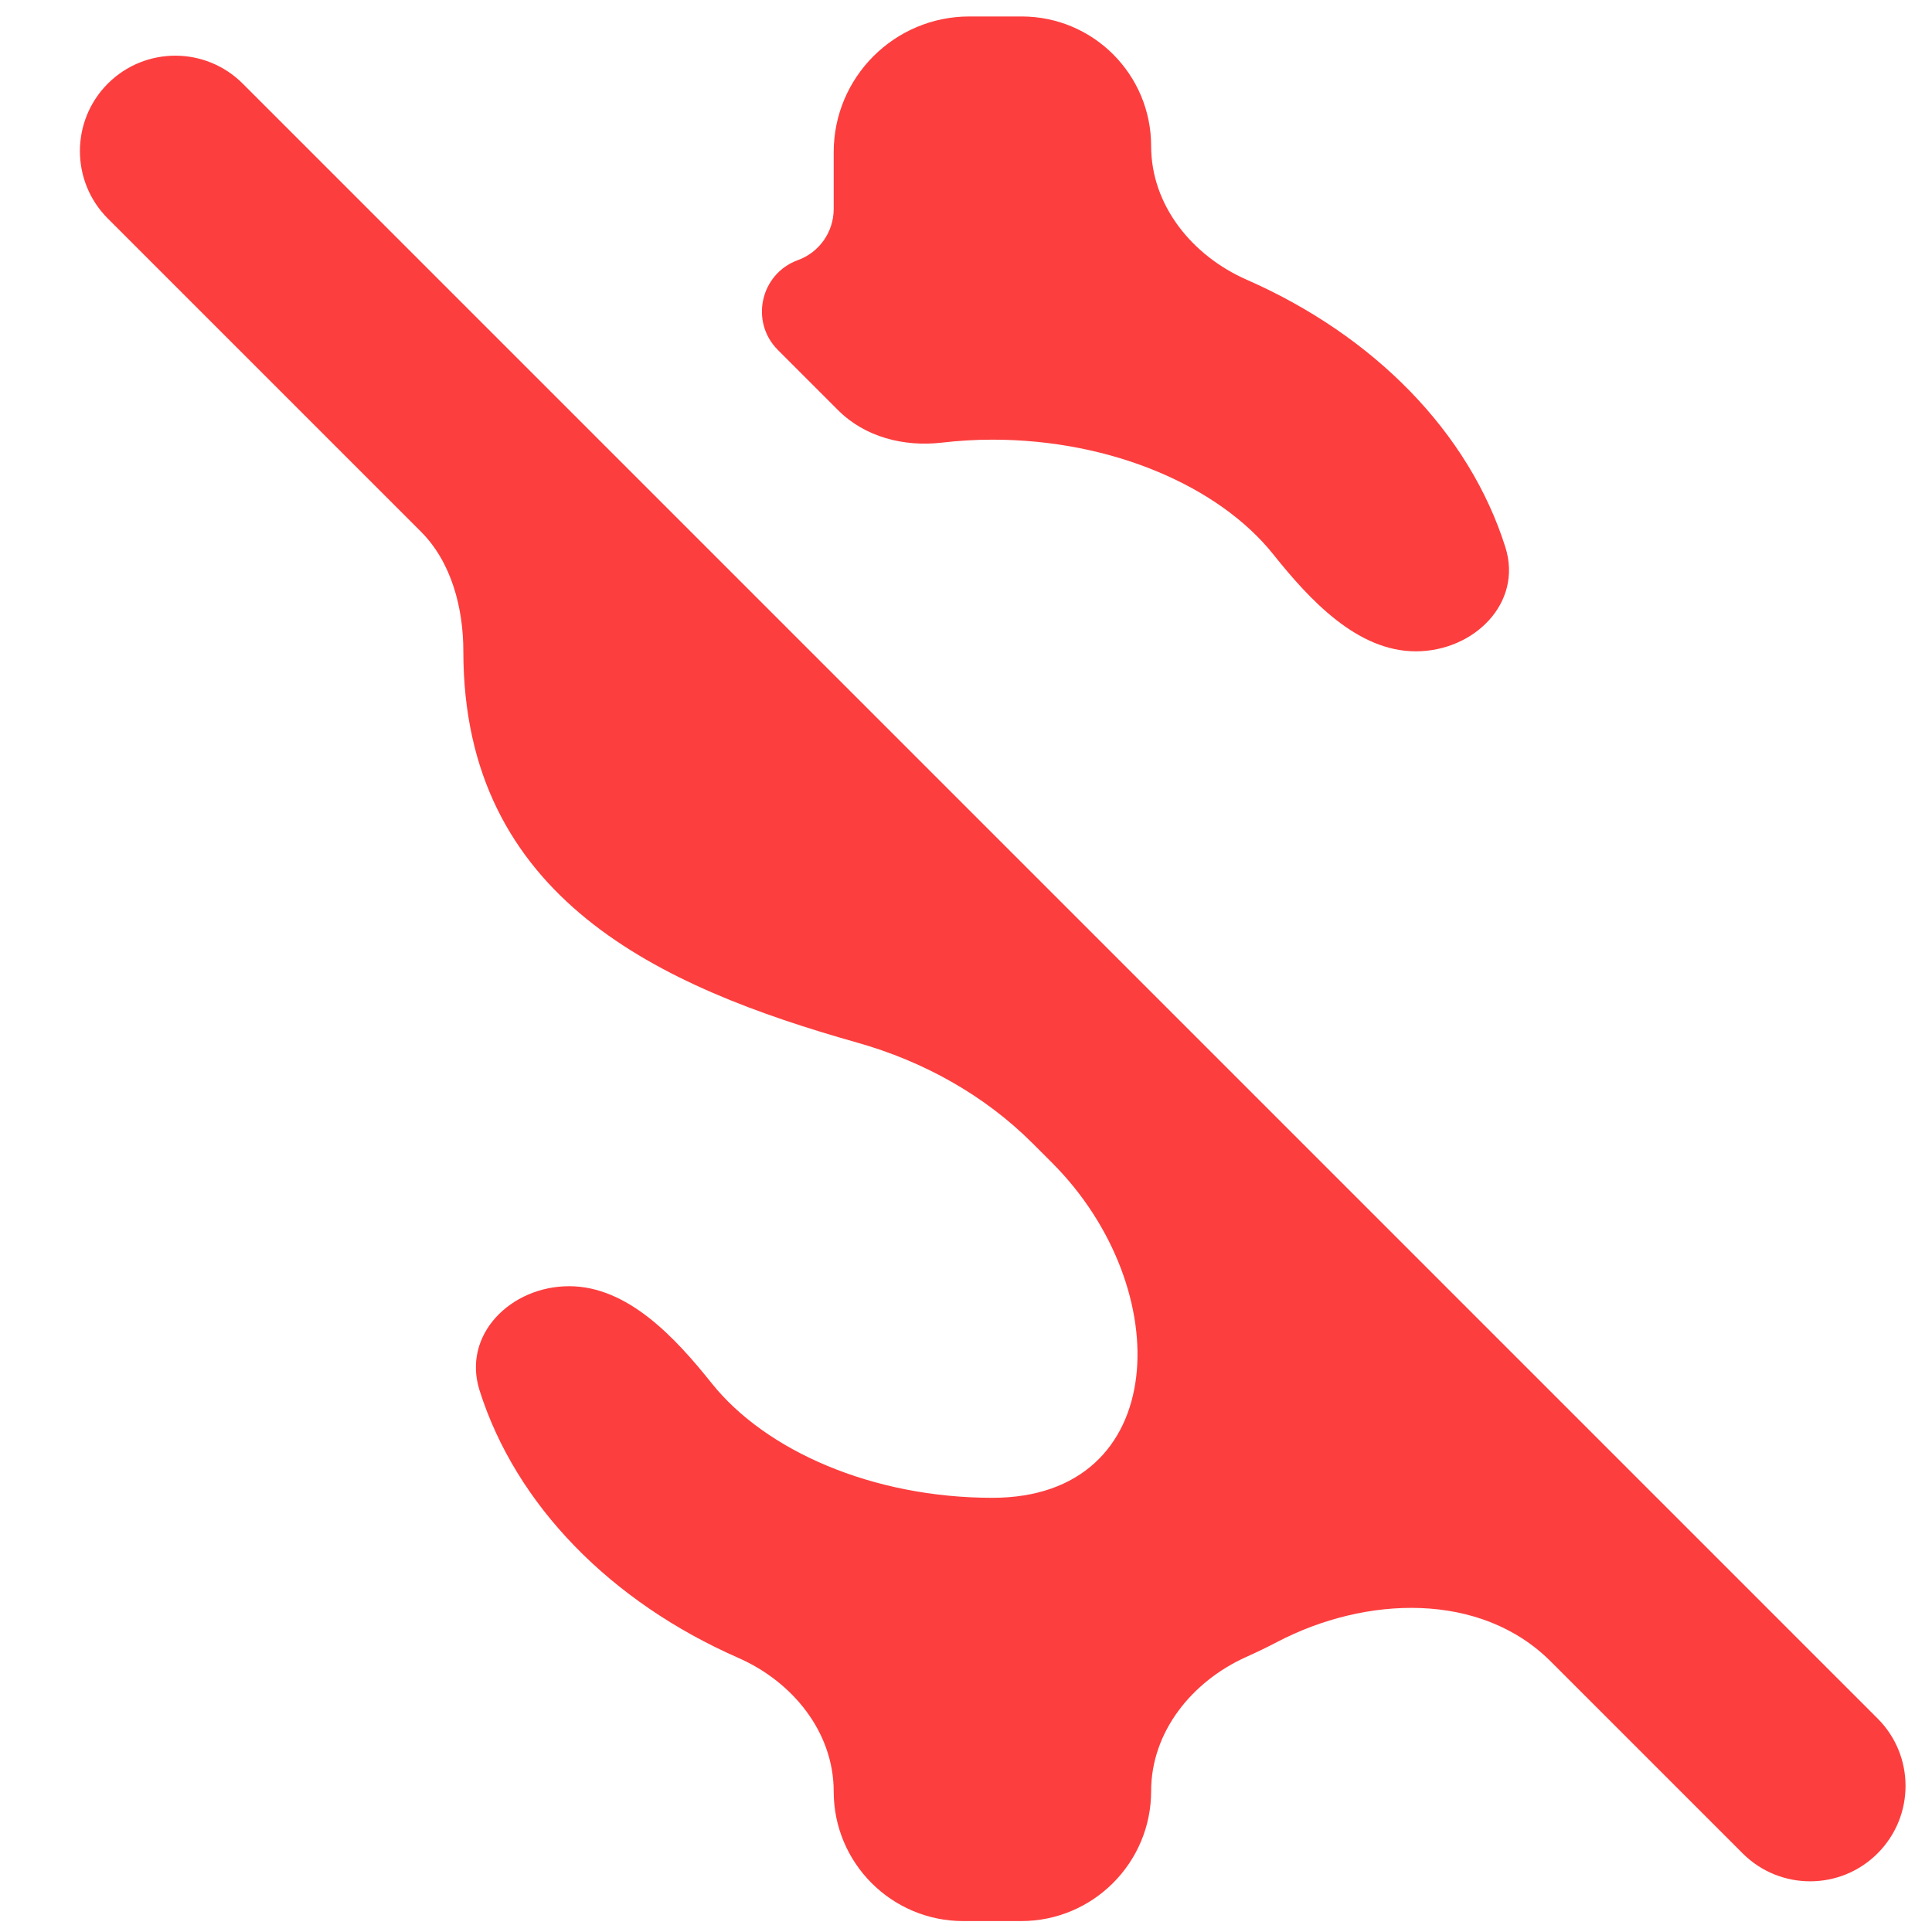 <svg width="23" height="23" viewBox="0 0 23 23" fill="none" xmlns="http://www.w3.org/2000/svg">
<path d="M1.284 2.602C0.839 2.157 0.841 1.435 1.287 0.992C1.731 0.552 2.448 0.553 2.89 0.996L22.352 20.458C22.795 20.9 22.796 21.617 22.355 22.061C21.913 22.507 21.191 22.509 20.746 22.064L18.462 19.78C17.625 18.943 16.256 18.998 15.207 19.546C15.085 19.61 14.96 19.67 14.833 19.727C14.19 20.017 13.704 20.617 13.704 21.322C13.704 22.177 13.011 22.87 12.156 22.87H11.468C10.616 22.87 9.925 22.18 9.925 21.327C9.925 20.62 9.436 20.02 8.788 19.736C7.275 19.071 6.142 17.922 5.709 16.552C5.499 15.889 6.08 15.312 6.776 15.312C7.472 15.312 8.039 15.924 8.473 16.468C9.113 17.269 10.384 17.831 11.815 17.831C13.934 17.831 14.021 15.339 12.523 13.841L12.294 13.612C11.717 13.035 10.991 12.634 10.205 12.412C7.872 11.753 5.516 10.703 5.516 7.754C5.516 7.239 5.375 6.693 5.011 6.329L1.284 2.602ZM9.498 3.097C9.755 3.004 9.925 2.76 9.925 2.487V1.811C9.925 0.919 10.649 0.196 11.54 0.196H12.162C13.014 0.196 13.704 0.886 13.704 1.739C13.704 2.446 14.194 3.046 14.842 3.33C16.355 3.995 17.488 5.144 17.921 6.514C18.131 7.177 17.549 7.754 16.854 7.754C16.158 7.754 15.591 7.142 15.157 6.598C14.517 5.797 13.245 5.234 11.815 5.234C11.608 5.234 11.405 5.247 11.208 5.27C10.759 5.321 10.297 5.203 9.978 4.884L9.261 4.167C8.925 3.831 9.052 3.26 9.498 3.097Z" fill="#FD3E3E"/>
</svg>
